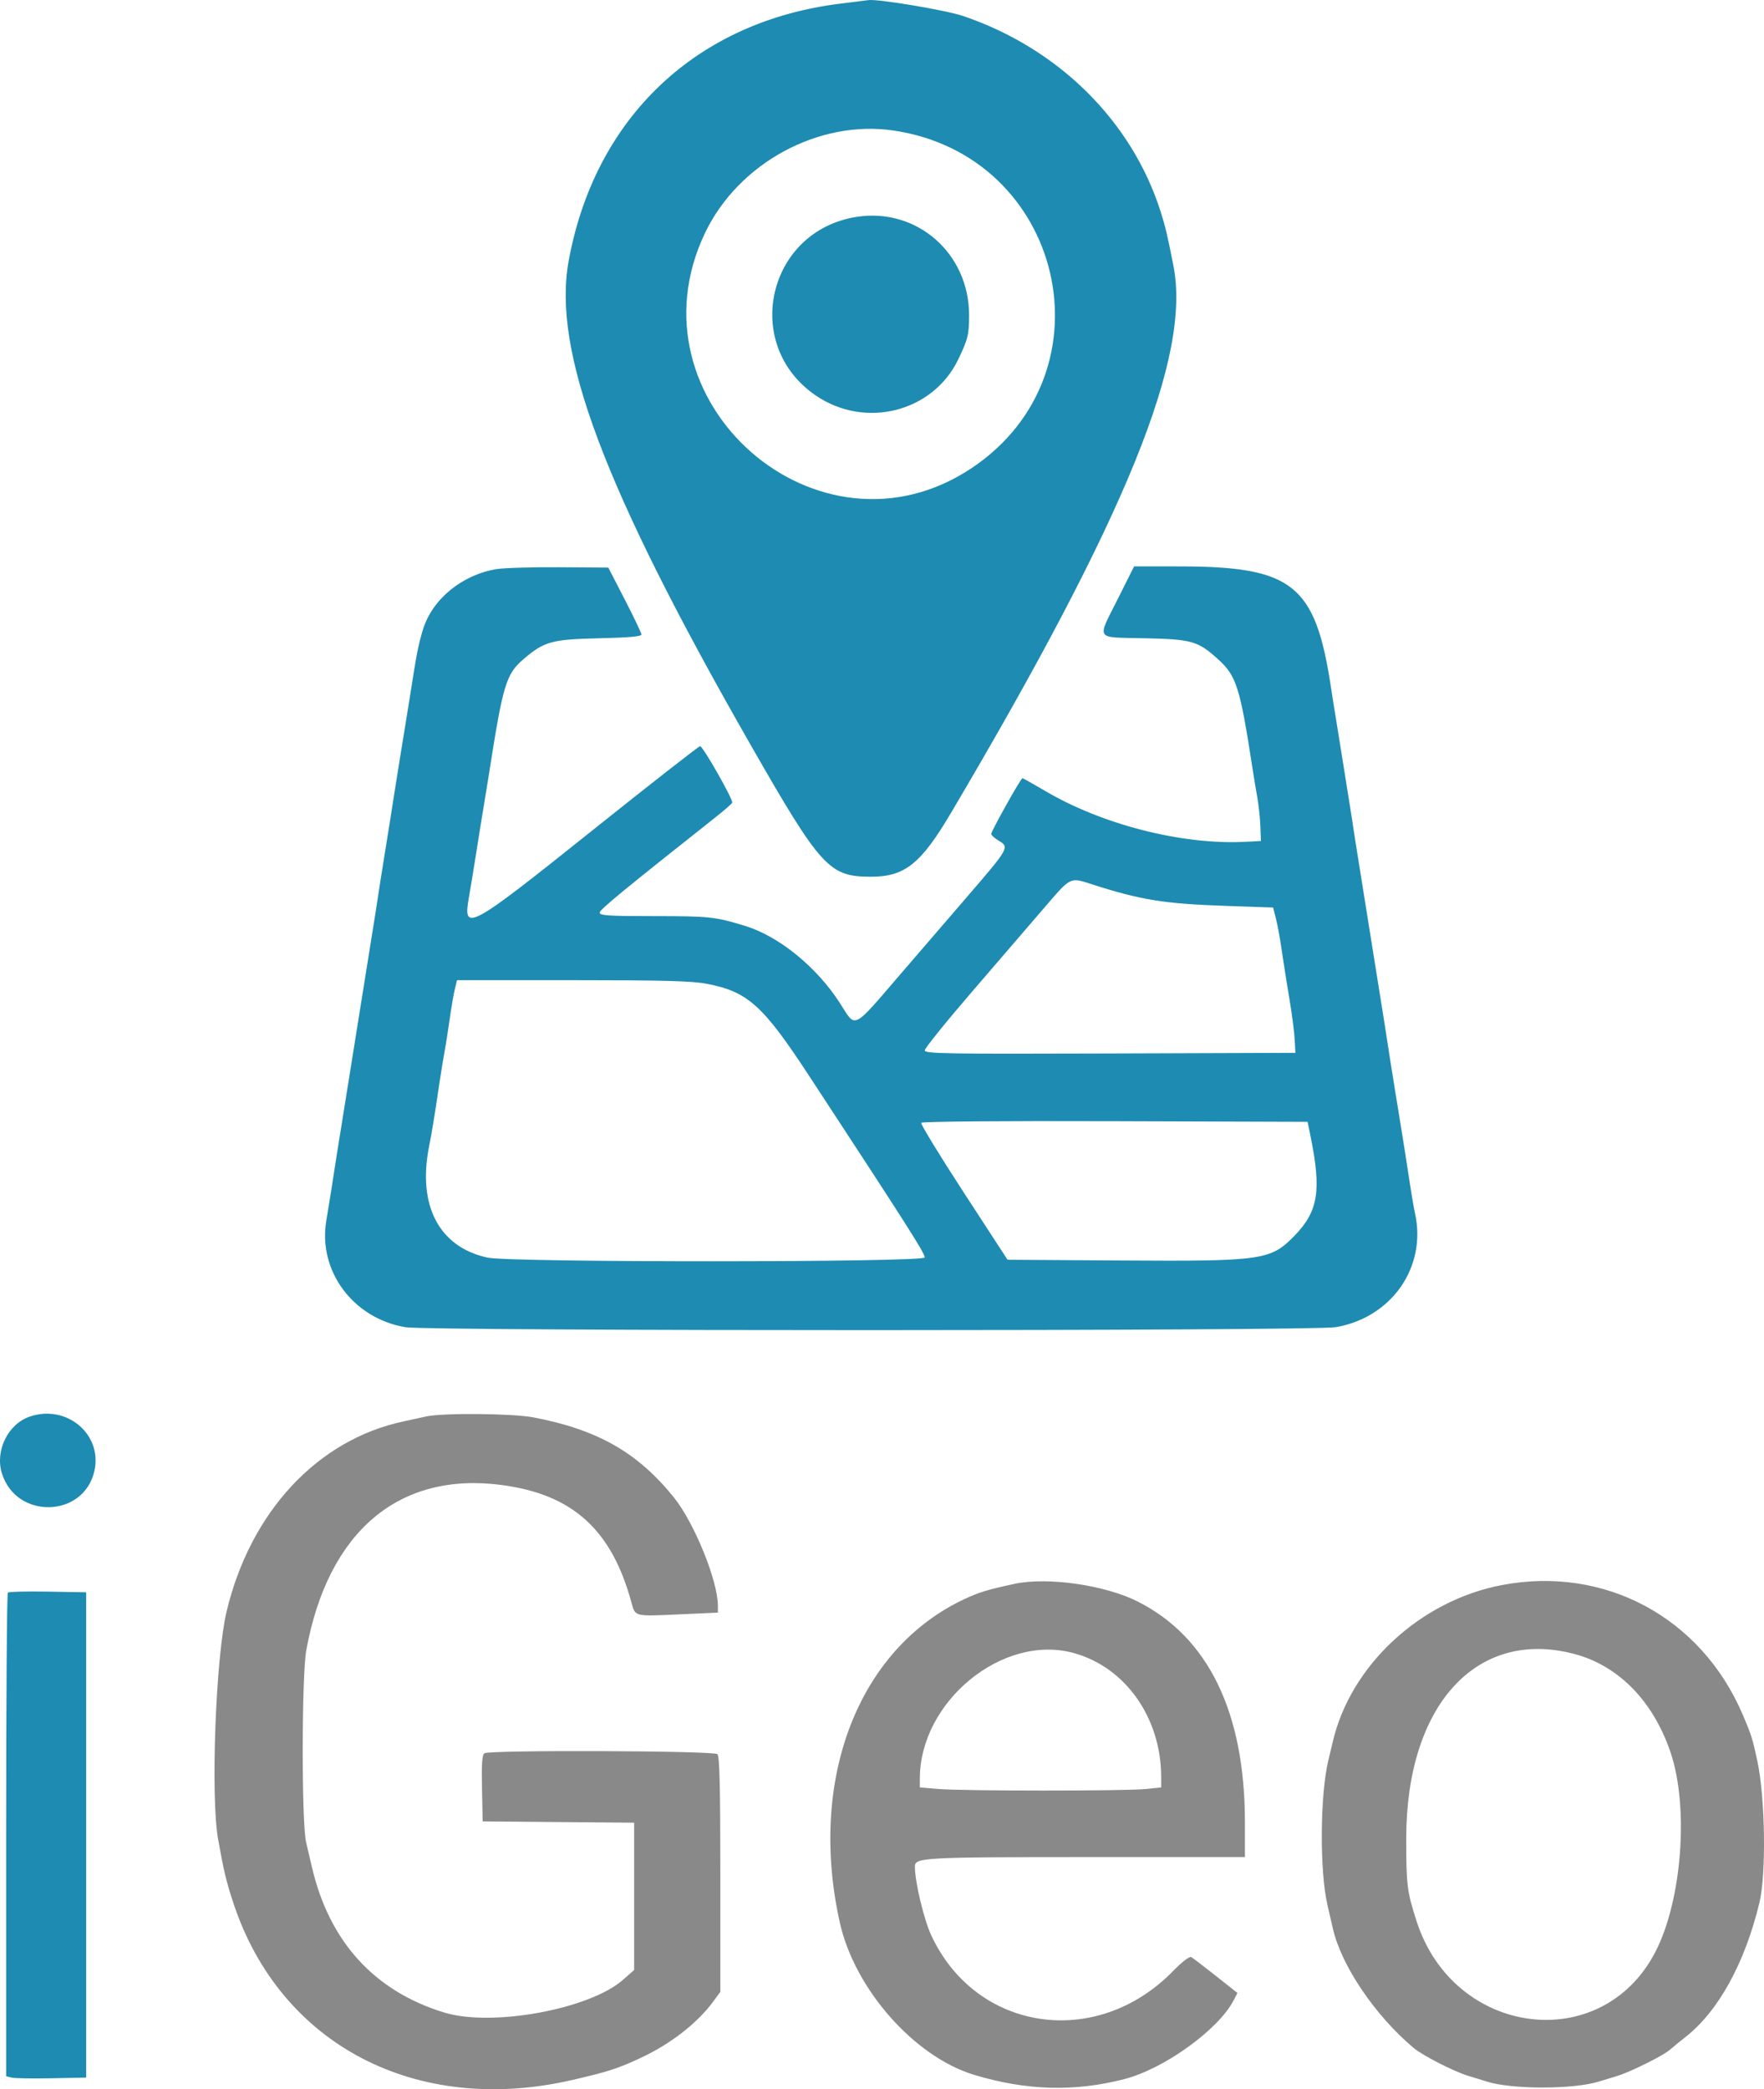 <?xml version="1.0" encoding="UTF-8" standalone="no"?>
<svg
   id="svg"
   version="1.1"
   width="286.508"
   height="339.263"
   viewBox="0 0 286.508 339.263"
   sodipodi:docname="iGeo-Logo.svg"
   inkscape:version="1.2.1 (9c6d41e410, 2022-07-14)"
   xmlns:inkscape="http://www.inkscape.org/namespaces/inkscape"
   xmlns:sodipodi="http://sodipodi.sourceforge.net/DTD/sodipodi-0.dtd"
   xmlns="http://www.w3.org/2000/svg"
   xmlns:svg="http://www.w3.org/2000/svg">
  <defs
     id="defs11" />
  <sodipodi:namedview
     id="namedview9"
     pagecolor="#ffffff"
     bordercolor="#000000"
     borderopacity="0.25"
     inkscape:showpageshadow="2"
     inkscape:pageopacity="0.0"
     inkscape:pagecheckerboard="0"
     inkscape:deskcolor="#d1d1d1"
     showgrid="false"
     inkscape:zoom="1.4125"
     inkscape:cx="84.247788"
     inkscape:cy="168.49558"
     inkscape:window-width="1366"
     inkscape:window-height="745"
     inkscape:window-x="1375"
     inkscape:window-y="2152"
     inkscape:window-maximized="1"
     inkscape:current-layer="svg" />
  <g
     id="g323"
     transform="translate(-58.602,-32.031)">
    <path
       id="path0"
       d="m 195.174,32.611 c -23.424,2.85 -39.947,18.468 -44.21,41.789 -2.676,14.64 5.636,36.771 29.452,78.413 11.507,20.12 12.841,21.587 19.64,21.587 5.502,0 8.108,-2.08 13.027,-10.4 28.55,-48.284 39.023,-74.069 36.096,-88.869 C 248.18,70.078 247.891,68.86 247.111,66.4 242.441,51.676 230.514,39.872 215,34.619 c -2.828,-0.958 -14.076,-2.829 -15.4,-2.562 -0.11,0.022 -2.102,0.272 -4.426,0.554 m 8.549,20.614 c 27.655,4.082 35.872,39.217 12.803,54.745 C 191.559,124.774 160.042,97.045 173.141,69.8 178.577,58.494 191.6,51.435 203.723,53.225 M 197.8,67.236 c -14.535,2.218 -18.819,20.724 -6.716,29.007 8.044,5.505 19.054,2.71 23.17,-5.881 1.572,-3.28 1.746,-3.994 1.746,-7.166 0,-10.021 -8.466,-17.445 -18.2,-15.96 m -58.583,57.215 c -5.631,0.944 -10.451,4.929 -11.933,9.865 -0.759,2.529 -1.012,3.827 -2.079,10.684 -0.24,1.54 -0.602,3.79 -0.806,5 -0.203,1.21 -0.569,3.46 -0.814,5 -0.245,1.54 -0.605,3.79 -0.799,5 -0.195,1.21 -0.549,3.46 -0.786,5 -0.237,1.54 -0.597,3.79 -0.8,5 -0.203,1.21 -0.556,3.415 -0.784,4.9 -0.229,1.485 -0.603,3.915 -0.832,5.4 -0.228,1.485 -0.581,3.69 -0.784,4.9 -0.203,1.21 -0.563,3.46 -0.8,5 -0.237,1.54 -0.597,3.79 -0.8,5 -0.203,1.21 -0.563,3.46 -0.8,5 -0.237,1.54 -0.597,3.79 -0.8,5 -0.203,1.21 -0.563,3.46 -0.8,5 -0.237,1.54 -0.597,3.79 -0.8,5 -0.348,2.074 -0.75,4.623 -1.611,10.2 -0.204,1.32 -0.556,3.485 -0.783,4.812 -1.395,8.171 4.314,15.889 12.827,17.339 3.764,0.642 147.423,0.635 151.134,-0.006 9.074,-1.569 14.781,-9.763 12.864,-18.468 -0.204,-0.922 -0.568,-3.027 -0.811,-4.677 -0.243,-1.65 -0.603,-3.99 -0.801,-5.2 -0.197,-1.21 -0.559,-3.46 -0.804,-5 -0.245,-1.54 -0.611,-3.79 -0.814,-5 -0.204,-1.21 -0.557,-3.415 -0.785,-4.9 -0.229,-1.485 -0.603,-3.915 -0.832,-5.4 -0.228,-1.485 -0.581,-3.69 -0.784,-4.9 -0.203,-1.21 -0.563,-3.46 -0.8,-5 -0.237,-1.54 -0.597,-3.79 -0.8,-5 -0.203,-1.21 -0.563,-3.46 -0.8,-5 -0.237,-1.54 -0.597,-3.79 -0.8,-5 -0.203,-1.21 -0.556,-3.415 -0.784,-4.9 -0.229,-1.485 -0.603,-3.915 -0.832,-5.4 -0.228,-1.485 -0.581,-3.69 -0.784,-4.9 -0.203,-1.21 -0.563,-3.46 -0.8,-5 -0.237,-1.54 -0.599,-3.79 -0.805,-5 -0.205,-1.21 -0.578,-3.55 -0.828,-5.2 -2.514,-16.614 -6.208,-19.573 -24.464,-19.592 l -7.497,-0.008 -2.603,5.194 c -3.469,6.924 -3.884,6.299 4.297,6.478 7.697,0.169 8.654,0.443 11.949,3.42 2.965,2.679 3.553,4.533 5.551,17.508 0.237,1.54 0.609,3.79 0.826,5 0.217,1.21 0.435,3.28 0.484,4.6 l 0.09,2.4 -2.6,0.131 c -10.219,0.516 -23.184,-2.792 -32.491,-8.289 -1.901,-1.123 -3.542,-2.042 -3.646,-2.042 -0.262,0 -5.063,8.58 -5.063,9.049 0,0.208 0.54,0.697 1.2,1.087 1.783,1.054 1.704,1.196 -4.953,8.923 -3.384,3.927 -8.09,9.391 -10.459,12.141 -8.581,9.963 -7.672,9.499 -10.384,5.295 -3.789,-5.876 -9.917,-10.849 -15.441,-12.529 -4.836,-1.471 -5.716,-1.566 -14.583,-1.566 -7.478,0 -8.98,-0.095 -8.98,-0.566 0,-0.484 3.714,-3.541 18.935,-15.585 1.356,-1.073 2.522,-2.098 2.591,-2.278 0.185,-0.481 -4.757,-9.171 -5.215,-9.171 -0.214,0 -8.156,6.209 -17.65,13.798 -19.998,15.986 -20.924,16.485 -19.891,10.706 0.226,-1.267 0.78,-4.644 1.23,-7.504 0.449,-2.86 0.987,-6.19 1.193,-7.4 0.207,-1.21 0.558,-3.37 0.782,-4.8 2.325,-14.904 2.802,-16.491 5.695,-18.967 3.322,-2.843 4.554,-3.182 12.23,-3.356 4.86,-0.11 6.895,-0.292 6.883,-0.617 -0.009,-0.253 -1.224,-2.8 -2.7,-5.66 l -2.683,-5.2 -8,-0.057 c -4.4,-0.032 -8.982,0.107 -10.183,0.308 M 236,175.645 c 7.94,2.548 11.647,3.142 21.788,3.493 l 7.587,0.262 0.465,1.8 c 0.255,0.99 0.683,3.33 0.95,5.2 0.267,1.87 0.821,5.38 1.231,7.8 0.41,2.42 0.798,5.39 0.862,6.6 l 0.117,2.2 -30.1,0.103 c -26.768,0.091 -30.1,0.034 -30.1,-0.509 0,-0.336 3.447,-4.612 7.659,-9.502 4.213,-4.891 9.477,-11.007 11.698,-13.592 4.442,-5.169 4.168,-5.035 7.843,-3.855 m -62.619,16.139 c 6.667,1.275 9.107,3.465 16.599,14.896 16.027,24.453 18.82,28.838 18.82,29.546 0,0.808 -67.255,0.836 -71,0.029 -7.865,-1.693 -11.419,-8.442 -9.508,-18.055 0.466,-2.346 0.822,-4.527 1.728,-10.6 0.246,-1.65 0.601,-3.81 0.789,-4.8 0.188,-0.99 0.556,-3.33 0.817,-5.2 0.262,-1.87 0.64,-4.075 0.84,-4.9 l 0.365,-1.5 h 18.749 c 14.775,0 19.396,0.124 21.801,0.584 m 98.05,24.616 c 1.829,8.964 1.302,12.3 -2.58,16.299 -3.855,3.973 -5.193,4.165 -28.028,4.019 l -18.577,-0.118 -7.122,-10.939 c -3.918,-6.016 -7.022,-11.102 -6.898,-11.302 0.132,-0.215 13.045,-0.322 31.49,-0.261 l 31.266,0.102 0.449,2.2 M 63.4,262.081 c -3.534,1.229 -5.636,5.564 -4.479,9.235 2.366,7.506 13.301,7.198 15.014,-0.424 1.341,-5.968 -4.549,-10.894 -10.535,-8.811 m -3.524,28.576 C 59.724,290.809 59.6,308.54 59.6,330.059 v 39.126 l 0.9,0.222 c 0.495,0.123 3.42,0.171 6.5,0.108 L 72.6,369.4 V 330 290.6 l -6.224,-0.11 c -3.423,-0.06 -6.348,0.015 -6.5,0.167"
       stroke="none"
       fill="#1e8bb2"
       fill-rule="evenodd" />
    <path
       id="path2"
       d="m 127.8,262.048 c -0.88,0.201 -2.5,0.556 -3.6,0.788 -14.007,2.959 -24.912,14.652 -28.794,30.875 -1.763,7.368 -2.613,29.986 -1.388,36.922 0.91,5.151 1.328,6.907 2.468,10.367 7.613,23.104 29.723,34.65 55.114,28.782 5.816,-1.344 7.363,-1.845 11.111,-3.598 4.835,-2.26 9.172,-5.638 11.745,-9.144 l 1.144,-1.56 v -19.06 c 0,-14.291 -0.12,-19.18 -0.48,-19.54 -0.56,-0.56 -36.958,-0.698 -37.832,-0.143 -0.384,0.244 -0.484,1.667 -0.4,5.694 l 0.112,5.369 12.3,0.106 12.3,0.106 v 11.96 11.96 l -1.82,1.602 c -5.414,4.766 -21.239,7.671 -28.98,5.319 -11.382,-3.458 -18.725,-11.521 -21.541,-23.653 -0.23,-0.99 -0.652,-2.79 -0.939,-4 -0.747,-3.16 -0.725,-27.078 0.029,-31.2 3.531,-19.304 15.052,-29.039 31.747,-26.823 11.535,1.53 17.864,7.269 21.07,19.106 0.616,2.275 0.439,2.231 7.657,1.904 l 6.377,-0.289 v -1.13 c 0,-4.027 -3.835,-13.466 -7.138,-17.568 -5.89,-7.313 -12.42,-11.03 -22.862,-13.014 -3.372,-0.641 -14.803,-0.731 -17.4,-0.138 m 95.6,27.175 c -4.356,0.932 -5.805,1.374 -8.2,2.5 -17.222,8.1 -25.363,29.248 -20.202,52.477 2.408,10.835 12.105,21.828 21.847,24.766 8.453,2.55 16.277,2.771 24.355,0.689 6.485,-1.671 15.304,-8.028 17.78,-12.817 l 0.609,-1.176 -3.495,-2.765 c -1.922,-1.52 -3.715,-2.892 -3.986,-3.049 -0.305,-0.177 -1.443,0.687 -3,2.279 -12.468,12.745 -32.011,9.821 -39.275,-5.876 -1.187,-2.565 -2.633,-8.657 -2.633,-11.094 0,-1.5 1.066,-1.557 29.259,-1.557 H 260.8 v -5.667 c 0,-17.815 -5.938,-30.042 -17.4,-35.832 -5.307,-2.68 -14.645,-4.024 -20,-2.878 m 79.2,0.19 c -13.319,2.507 -24.7,13.072 -27.561,25.587 -0.151,0.66 -0.452,1.92 -0.668,2.8 -1.373,5.58 -1.458,18.026 -0.162,23.6 0.359,1.54 0.753,3.25 0.878,3.8 1.357,6 6.837,14.106 13.101,19.377 1.514,1.274 6.668,3.897 9.012,4.586 0.99,0.292 2.25,0.678 2.8,0.86 4.025,1.328 14.272,1.324 18.4,-0.008 0.55,-0.177 1.81,-0.56 2.8,-0.852 2.119,-0.623 7.617,-3.355 8.668,-4.307 0.402,-0.365 1.522,-1.281 2.487,-2.036 5.337,-4.178 9.644,-12 12.011,-21.814 1.125,-4.665 0.944,-17.017 -0.338,-23.006 -0.791,-3.699 -0.974,-4.277 -2.402,-7.6 -6.765,-15.736 -22.36,-24.123 -39.026,-20.987 m -69.646,11.037 c 8.445,2.306 14.246,10.528 14.246,20.193 v 1.643 l -2.459,0.257 c -3.203,0.335 -29.716,0.333 -33.681,-0.002 L 208,322.283 v -1.399 c 0,-12.559 13.452,-23.575 24.954,-20.434 m 81.259,0.137 c 7.235,1.884 12.897,7.652 15.721,16.013 3.009,8.907 1.854,24.048 -2.47,32.4 -8.733,16.867 -32.743,13.772 -38.785,-5 -1.547,-4.805 -1.679,-5.857 -1.679,-13.4 0,-21.608 11.364,-34.141 27.213,-30.013"
       stroke="none"
       fill="#898989"
       fill-rule="evenodd" />
  </g>
</svg>
